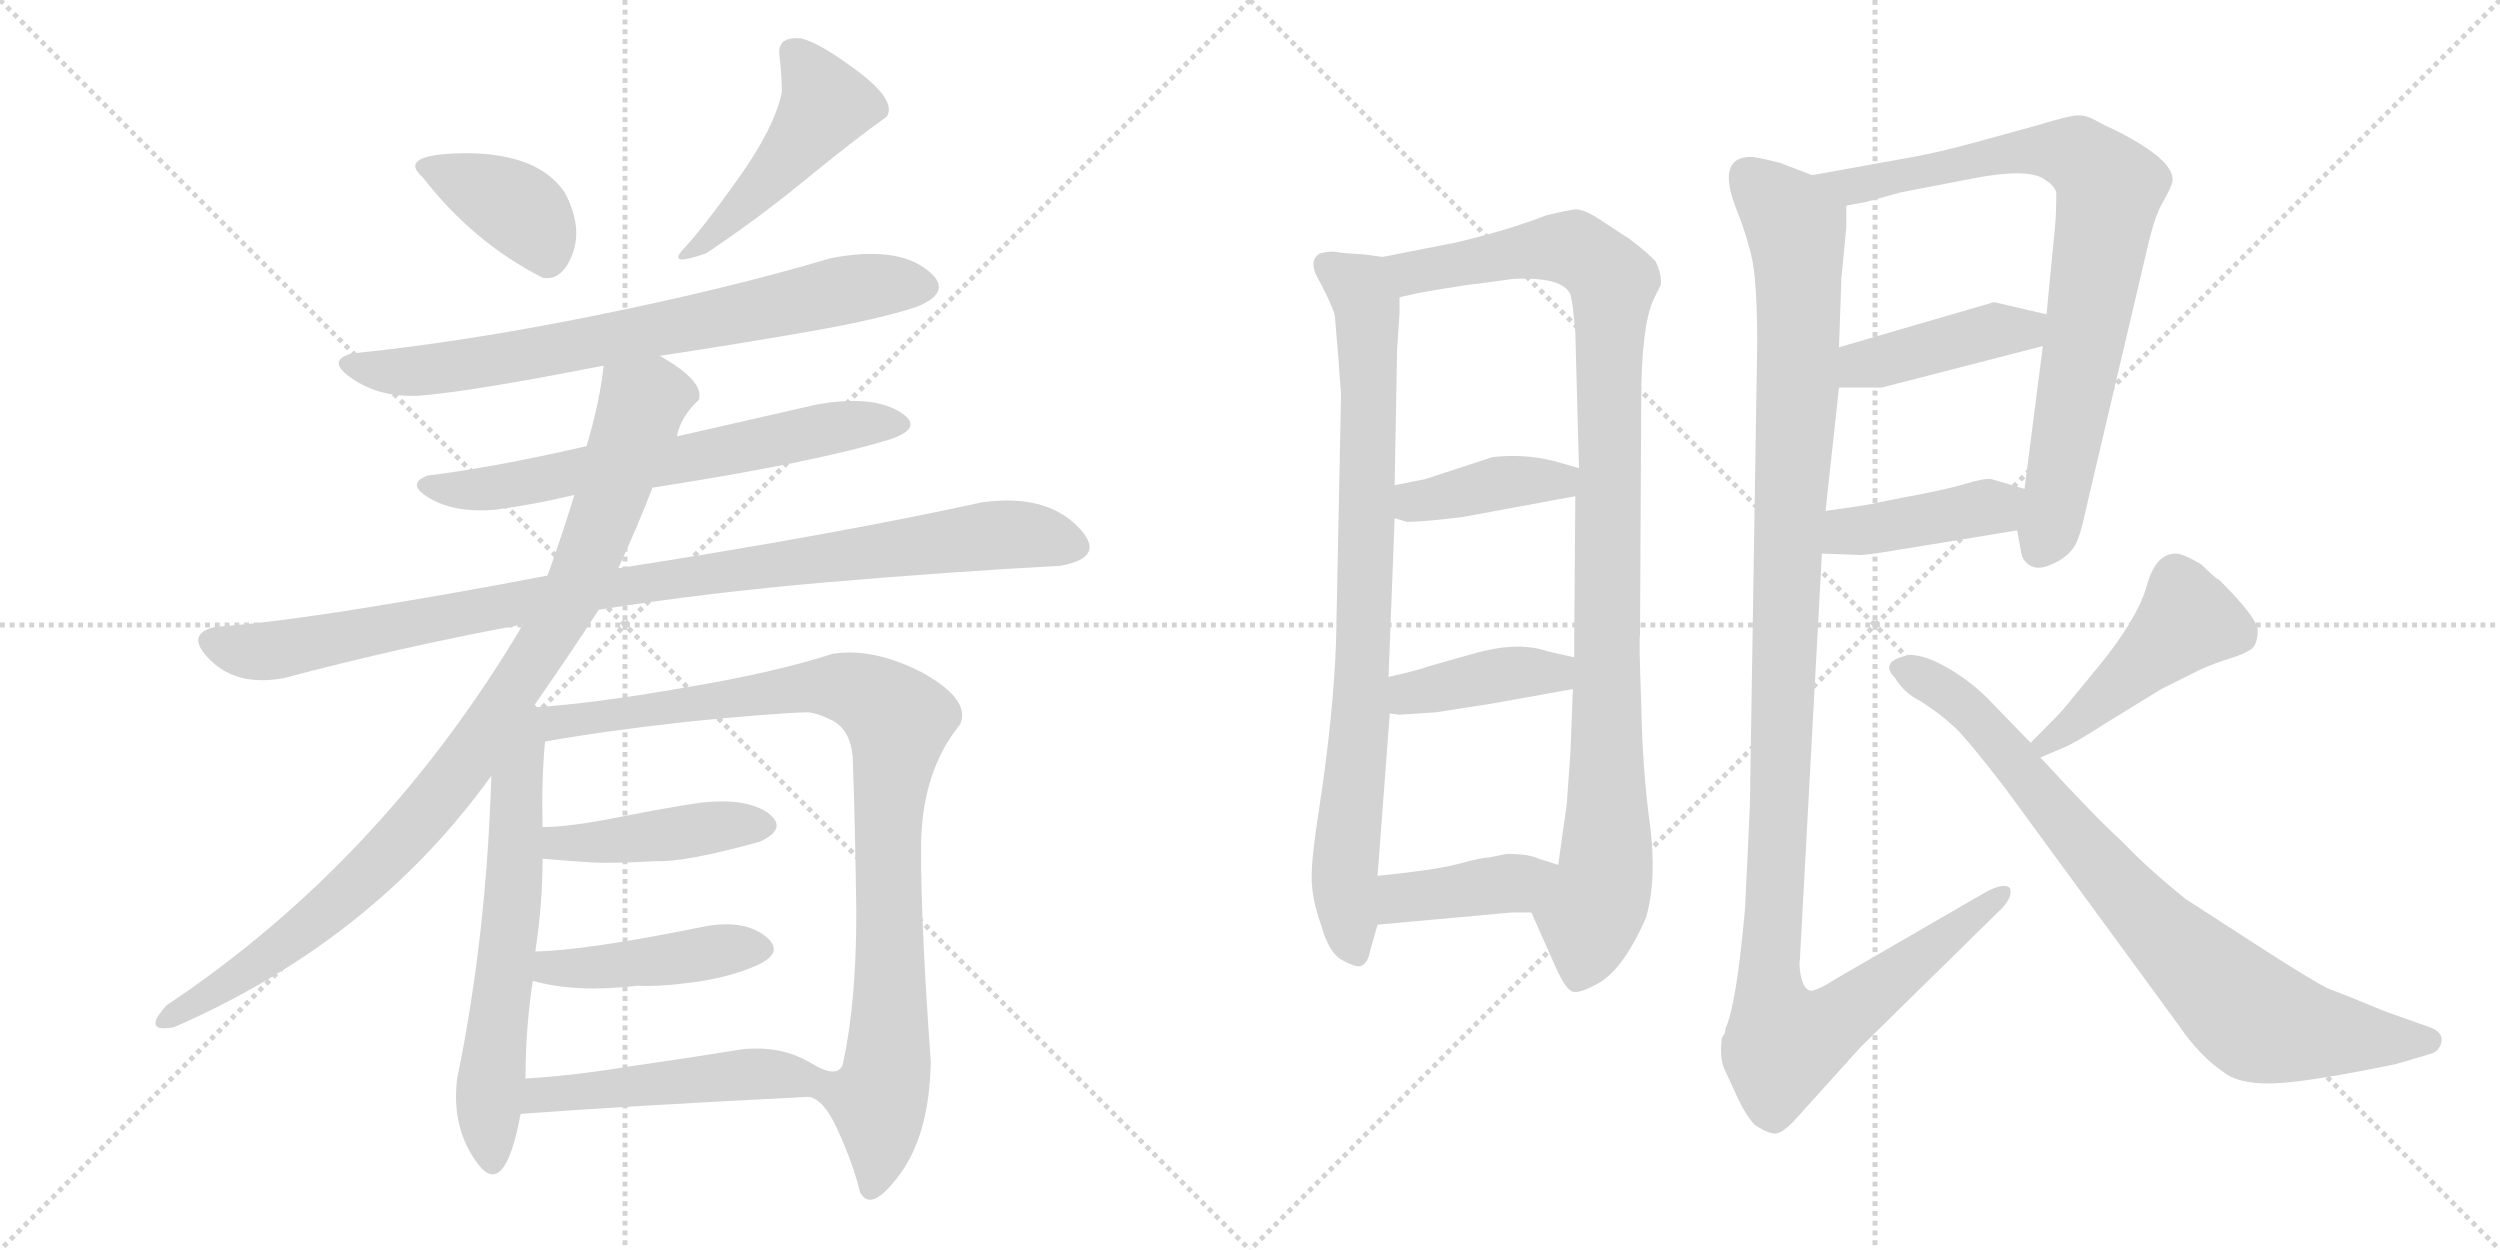 <svg version="1.1" viewBox="0 0 2048 1024" xmlns="http://www.w3.org/2000/svg">
  <g stroke="lightgray" stroke-dasharray="1,1" stroke-width="1" transform="scale(4, 4)">
    <line x1="0" y1="0" x2="256" y2="256"></line>
    <line x1="256" y1="0" x2="0" y2="256"></line>
    <line x1="128" y1="0" x2="128" y2="256"></line>
    <line x1="0" y1="128" x2="256" y2="128"></line>
    <line x1="256" y1="0" x2="512" y2="256"></line>
    <line x1="512" y1="0" x2="256" y2="256"></line>
    <line x1="384" y1="0" x2="384" y2="256"></line>
    <line x1="256" y1="128" x2="512" y2="128"></line>
  </g>
<g transform="scale(1, -1) translate(0, -850)">
   <style type="text/css">
    @keyframes keyframes0 {
      from {
       stroke: black;
       stroke-dashoffset: 380;
       stroke-width: 128;
       }
       55% {
       animation-timing-function: step-end;
       stroke: black;
       stroke-dashoffset: 0;
       stroke-width: 128;
       }
       to {
       stroke: black;
       stroke-width: 1024;
       }
       }
       #make-me-a-hanzi-animation-0 {
         animation: keyframes0 0.559s both;
         animation-delay: 0s;
         animation-timing-function: linear;
       }
    @keyframes keyframes1 {
      from {
       stroke: black;
       stroke-dashoffset: 470;
       stroke-width: 128;
       }
       60% {
       animation-timing-function: step-end;
       stroke: black;
       stroke-dashoffset: 0;
       stroke-width: 128;
       }
       to {
       stroke: black;
       stroke-width: 1024;
       }
       }
       #make-me-a-hanzi-animation-1 {
         animation: keyframes1 0.632s both;
         animation-delay: 0.559s;
         animation-timing-function: linear;
       }
    @keyframes keyframes2 {
      from {
       stroke: black;
       stroke-dashoffset: 729;
       stroke-width: 128;
       }
       70% {
       animation-timing-function: step-end;
       stroke: black;
       stroke-dashoffset: 0;
       stroke-width: 128;
       }
       to {
       stroke: black;
       stroke-width: 1024;
       }
       }
       #make-me-a-hanzi-animation-2 {
         animation: keyframes2 0.843s both;
         animation-delay: 1.192s;
         animation-timing-function: linear;
       }
    @keyframes keyframes3 {
      from {
       stroke: black;
       stroke-dashoffset: 643;
       stroke-width: 128;
       }
       68% {
       animation-timing-function: step-end;
       stroke: black;
       stroke-dashoffset: 0;
       stroke-width: 128;
       }
       to {
       stroke: black;
       stroke-width: 1024;
       }
       }
       #make-me-a-hanzi-animation-3 {
         animation: keyframes3 0.773s both;
         animation-delay: 2.035s;
         animation-timing-function: linear;
       }
    @keyframes keyframes4 {
      from {
       stroke: black;
       stroke-dashoffset: 966;
       stroke-width: 128;
       }
       76% {
       animation-timing-function: step-end;
       stroke: black;
       stroke-dashoffset: 0;
       stroke-width: 128;
       }
       to {
       stroke: black;
       stroke-width: 1024;
       }
       }
       #make-me-a-hanzi-animation-4 {
         animation: keyframes4 1.036s both;
         animation-delay: 2.808s;
         animation-timing-function: linear;
       }
    @keyframes keyframes5 {
      from {
       stroke: black;
       stroke-dashoffset: 945;
       stroke-width: 128;
       }
       75% {
       animation-timing-function: step-end;
       stroke: black;
       stroke-dashoffset: 0;
       stroke-width: 128;
       }
       to {
       stroke: black;
       stroke-width: 1024;
       }
       }
       #make-me-a-hanzi-animation-5 {
         animation: keyframes5 1.019s both;
         animation-delay: 3.844s;
         animation-timing-function: linear;
       }
    @keyframes keyframes6 {
      from {
       stroke: black;
       stroke-dashoffset: 622;
       stroke-width: 128;
       }
       67% {
       animation-timing-function: step-end;
       stroke: black;
       stroke-dashoffset: 0;
       stroke-width: 128;
       }
       to {
       stroke: black;
       stroke-width: 1024;
       }
       }
       #make-me-a-hanzi-animation-6 {
         animation: keyframes6 0.756s both;
         animation-delay: 4.863s;
         animation-timing-function: linear;
       }
    @keyframes keyframes7 {
      from {
       stroke: black;
       stroke-dashoffset: 944;
       stroke-width: 128;
       }
       75% {
       animation-timing-function: step-end;
       stroke: black;
       stroke-dashoffset: 0;
       stroke-width: 128;
       }
       to {
       stroke: black;
       stroke-width: 1024;
       }
       }
       #make-me-a-hanzi-animation-7 {
         animation: keyframes7 1.018s both;
         animation-delay: 5.62s;
         animation-timing-function: linear;
       }
    @keyframes keyframes8 {
      from {
       stroke: black;
       stroke-dashoffset: 433;
       stroke-width: 128;
       }
       58% {
       animation-timing-function: step-end;
       stroke: black;
       stroke-dashoffset: 0;
       stroke-width: 128;
       }
       to {
       stroke: black;
       stroke-width: 1024;
       }
       }
       #make-me-a-hanzi-animation-8 {
         animation: keyframes8 0.602s both;
         animation-delay: 6.638s;
         animation-timing-function: linear;
       }
    @keyframes keyframes9 {
      from {
       stroke: black;
       stroke-dashoffset: 436;
       stroke-width: 128;
       }
       59% {
       animation-timing-function: step-end;
       stroke: black;
       stroke-dashoffset: 0;
       stroke-width: 128;
       }
       to {
       stroke: black;
       stroke-width: 1024;
       }
       }
       #make-me-a-hanzi-animation-9 {
         animation: keyframes9 0.605s both;
         animation-delay: 7.24s;
         animation-timing-function: linear;
       }
    @keyframes keyframes10 {
      from {
       stroke: black;
       stroke-dashoffset: 485;
       stroke-width: 128;
       }
       61% {
       animation-timing-function: step-end;
       stroke: black;
       stroke-dashoffset: 0;
       stroke-width: 128;
       }
       to {
       stroke: black;
       stroke-width: 1024;
       }
       }
       #make-me-a-hanzi-animation-10 {
         animation: keyframes10 0.645s both;
         animation-delay: 7.845s;
         animation-timing-function: linear;
       }
    @keyframes keyframes11 {
      from {
       stroke: black;
       stroke-dashoffset: 831;
       stroke-width: 128;
       }
       73% {
       animation-timing-function: step-end;
       stroke: black;
       stroke-dashoffset: 0;
       stroke-width: 128;
       }
       to {
       stroke: black;
       stroke-width: 1024;
       }
       }
       #make-me-a-hanzi-animation-11 {
         animation: keyframes11 0.926s both;
         animation-delay: 8.49s;
         animation-timing-function: linear;
       }
    @keyframes keyframes12 {
      from {
       stroke: black;
       stroke-dashoffset: 1025;
       stroke-width: 128;
       }
       77% {
       animation-timing-function: step-end;
       stroke: black;
       stroke-dashoffset: 0;
       stroke-width: 128;
       }
       to {
       stroke: black;
       stroke-width: 1024;
       }
       }
       #make-me-a-hanzi-animation-12 {
         animation: keyframes12 1.084s both;
         animation-delay: 9.416s;
         animation-timing-function: linear;
       }
    @keyframes keyframes13 {
      from {
       stroke: black;
       stroke-dashoffset: 396;
       stroke-width: 128;
       }
       56% {
       animation-timing-function: step-end;
       stroke: black;
       stroke-dashoffset: 0;
       stroke-width: 128;
       }
       to {
       stroke: black;
       stroke-width: 1024;
       }
       }
       #make-me-a-hanzi-animation-13 {
         animation: keyframes13 0.572s both;
         animation-delay: 10.5s;
         animation-timing-function: linear;
       }
    @keyframes keyframes14 {
      from {
       stroke: black;
       stroke-dashoffset: 401;
       stroke-width: 128;
       }
       57% {
       animation-timing-function: step-end;
       stroke: black;
       stroke-dashoffset: 0;
       stroke-width: 128;
       }
       to {
       stroke: black;
       stroke-width: 1024;
       }
       }
       #make-me-a-hanzi-animation-14 {
         animation: keyframes14 0.576s both;
         animation-delay: 11.072s;
         animation-timing-function: linear;
       }
    @keyframes keyframes15 {
      from {
       stroke: black;
       stroke-dashoffset: 400;
       stroke-width: 128;
       }
       57% {
       animation-timing-function: step-end;
       stroke: black;
       stroke-dashoffset: 0;
       stroke-width: 128;
       }
       to {
       stroke: black;
       stroke-width: 1024;
       }
       }
       #make-me-a-hanzi-animation-15 {
         animation: keyframes15 0.576s both;
         animation-delay: 11.649s;
         animation-timing-function: linear;
       }
    @keyframes keyframes16 {
      from {
       stroke: black;
       stroke-dashoffset: 811;
       stroke-width: 128;
       }
       73% {
       animation-timing-function: step-end;
       stroke: black;
       stroke-dashoffset: 0;
       stroke-width: 128;
       }
       to {
       stroke: black;
       stroke-width: 1024;
       }
       }
       #make-me-a-hanzi-animation-16 {
         animation: keyframes16 0.91s both;
         animation-delay: 12.224s;
         animation-timing-function: linear;
       }
    @keyframes keyframes17 {
      from {
       stroke: black;
       stroke-dashoffset: 421;
       stroke-width: 128;
       }
       58% {
       animation-timing-function: step-end;
       stroke: black;
       stroke-dashoffset: 0;
       stroke-width: 128;
       }
       to {
       stroke: black;
       stroke-width: 1024;
       }
       }
       #make-me-a-hanzi-animation-17 {
         animation: keyframes17 0.593s both;
         animation-delay: 13.134s;
         animation-timing-function: linear;
       }
    @keyframes keyframes18 {
      from {
       stroke: black;
       stroke-dashoffset: 416;
       stroke-width: 128;
       }
       58% {
       animation-timing-function: step-end;
       stroke: black;
       stroke-dashoffset: 0;
       stroke-width: 128;
       }
       to {
       stroke: black;
       stroke-width: 1024;
       }
       }
       #make-me-a-hanzi-animation-18 {
         animation: keyframes18 0.589s both;
         animation-delay: 13.727s;
         animation-timing-function: linear;
       }
    @keyframes keyframes19 {
      from {
       stroke: black;
       stroke-dashoffset: 1202;
       stroke-width: 128;
       }
       80% {
       animation-timing-function: step-end;
       stroke: black;
       stroke-dashoffset: 0;
       stroke-width: 128;
       }
       to {
       stroke: black;
       stroke-width: 1024;
       }
       }
       #make-me-a-hanzi-animation-19 {
         animation: keyframes19 1.228s both;
         animation-delay: 14.315s;
         animation-timing-function: linear;
       }
    @keyframes keyframes20 {
      from {
       stroke: black;
       stroke-dashoffset: 454;
       stroke-width: 128;
       }
       60% {
       animation-timing-function: step-end;
       stroke: black;
       stroke-dashoffset: 0;
       stroke-width: 128;
       }
       to {
       stroke: black;
       stroke-width: 1024;
       }
       }
       #make-me-a-hanzi-animation-20 {
         animation: keyframes20 0.619s both;
         animation-delay: 15.544s;
         animation-timing-function: linear;
       }
    @keyframes keyframes21 {
      from {
       stroke: black;
       stroke-dashoffset: 808;
       stroke-width: 128;
       }
       72% {
       animation-timing-function: step-end;
       stroke: black;
       stroke-dashoffset: 0;
       stroke-width: 128;
       }
       to {
       stroke: black;
       stroke-width: 1024;
       }
       }
       #make-me-a-hanzi-animation-21 {
         animation: keyframes21 0.908s both;
         animation-delay: 16.163s;
         animation-timing-function: linear;
       }
</style>
<path d="M 444.5 622.5 Q 460.5 619.5 469.0 642.0 Q 477.5 664.5 462.5 692.5 Q 441.5 723.5 384.5 724.5 Q 323.5 724.5 346.5 704.5 Q 387.5 651.5 444.5 622.5 Z" fill="lightgray"></path> 
<path d="M 638.5 804.5 Q 640.5 787.5 640.5 774.5 Q 634.5 745.5 605.0 704.0 Q 575.5 662.5 558.5 644.5 Q 547.5 631.5 578.5 642.5 Q 620.5 670.5 659.5 702.5 Q 698.5 734.5 726.5 754.5 Q 734.5 767.5 703.5 791.0 Q 672.5 814.5 656.5 818.5 Q 636.5 820.5 638.5 804.5 Z" fill="lightgray"></path> 
<path d="M 540.5 558.5 Q 606.5 568.5 663.5 578.5 Q 720.5 588.5 750.5 598.5 Q 783.5 611.5 758.0 630.0 Q 732.5 648.5 680.5 638.5 Q 596.5 613.5 487.5 591.5 Q 378.5 569.5 288.5 560.5 Q 265.5 554.5 290.5 538.5 Q 315.5 522.5 350.5 526.5 Q 392.5 530.5 494.5 550.5 L 540.5 558.5 Z" fill="lightgray"></path> 
<path d="M 534.5 450.5 Q 669.5 471.5 730.5 490.5 Q 758.5 500.5 735.5 513.5 Q 712.5 526.5 668.5 518.5 Q 611.5 505.5 554.5 492.5 L 480.5 484.5 Q 401.5 466.5 350.5 460.5 Q 331.5 453.5 352.5 441.5 Q 373.5 429.5 406.5 432.5 Q 436.5 436.5 470.5 444.5 L 534.5 450.5 Z" fill="lightgray"></path> 
<path d="M 490.5 350.5 Q 578.5 364.5 677.5 373.0 Q 776.5 381.5 868.5 386.5 Q 908.5 393.5 882.0 419.5 Q 855.5 445.5 804.5 438.5 Q 680.5 411.5 506.5 384.5 L 448.5 378.5 Q 370.5 363.5 295.5 351.5 Q 220.5 339.5 176.5 336.5 Q 150.5 330.5 172.5 309.0 Q 194.5 287.5 232.5 294.5 Q 330.5 320.5 428.5 338.5 L 490.5 350.5 Z" fill="lightgray"></path> 
<path d="M 436.5 270.5 Q 466.5 313.5 490.5 350.5 L 506.5 384.5 Q 523.5 421.5 534.5 450.5 L 554.5 492.5 Q 557.5 508.5 572.5 522.5 Q 577.5 537.5 540.5 558.5 C 515.5 574.5 498.5 580.5 494.5 550.5 Q 491.5 521.5 480.5 484.5 L 470.5 444.5 Q 460.5 411.5 448.5 378.5 L 428.5 338.5 Q 313.5 144.5 136.5 26.5 Q 115.5 3.5 142.5 8.5 Q 305.5 79.5 402.5 214.5 L 436.5 270.5 Z" fill="lightgray"></path> 
<path d="M 402.5 214.5 Q 398.5 82.5 374.5 -33.5 Q 369.5 -74.5 391.5 -103.5 Q 413.5 -132.5 426.5 -62.5 L 430.5 -33.5 Q 430.5 7.5 436.5 46.5 L 438.5 70.5 Q 444.5 109.5 444.5 146.5 L 444.5 172.5 Q 443.5 210.5 446.5 242.5 C 449.5 283.5 405.5 306.5 402.5 214.5 Z" fill="lightgray"></path> 
<path d="M 662.5 -48.5 Q 675.5 -50.5 687.5 -78.5 Q 699.5 -105.5 704.5 -126.5 Q 713.5 -144.5 737.5 -111.5 Q 761.5 -78.5 762.5 -19.5 Q 754.5 90.5 754.5 154.5 Q 754.5 217.5 786.5 256.5 Q 795.5 276.5 756.5 298.5 Q 716.5 319.5 682.5 314.5 Q 632.5 298.5 559.5 286.5 Q 485.5 273.5 436.5 270.5 C 406.5 268.5 416.5 237.5 446.5 242.5 Q 490.5 250.5 560.5 258.5 Q 630.5 265.5 660.5 266.5 Q 668.5 266.5 682.5 259.5 Q 696.5 251.5 698.5 230.5 Q 700.5 176.5 701.5 102.5 Q 701.5 28.5 690.5 -21.5 Q 686.5 -34.5 663.5 -20.5 C 635.5 -10.5 639.5 -29.5 662.5 -48.5 Z" fill="lightgray"></path> 
<path d="M 444.5 146.5 Q 468.5 144.5 484.5 143.5 Q 500.5 142.5 536.5 144.5 Q 561.5 143.5 622.5 160.5 Q 646.5 171.5 628.5 184.5 Q 610.5 196.5 574.5 192.5 Q 546.5 188.5 506.5 180.5 Q 466.5 172.5 444.5 172.5 C 414.5 171.5 414.5 148.5 444.5 146.5 Z" fill="lightgray"></path> 
<path d="M 436.5 46.5 Q 471.5 36.5 522.5 42.5 Q 540.5 41.5 569.5 45.5 Q 597.5 49.5 618.5 58.5 Q 644.5 69.5 626.5 83.5 Q 607.5 97.5 574.5 90.5 Q 480.5 71.5 438.5 70.5 C 408.5 69.5 407.5 54.5 436.5 46.5 Z" fill="lightgray"></path> 
<path d="M 426.5 -62.5 Q 505.5 -56.5 662.5 -48.5 C 692.5 -46.5 689.5 -34.5 663.5 -20.5 Q 640.5 -6.5 608.5 -9.5 Q 565.5 -16.5 516.5 -23.5 Q 467.5 -31.5 430.5 -33.5 C 400.5 -35.5 396.5 -64.5 426.5 -62.5 Z" fill="lightgray"></path> 
<path d="M 1132.5 639.5 L 1118.5 641.5 Q 1100.5 642.5 1095.5 643.5 Q 1089.5 644.5 1081.5 642.5 Q 1070.5 636.5 1081.5 618.5 Q 1091.5 599.5 1093.5 591.5 L 1096.5 555.5 L 1097.5 540.5 L 1098.5 528.5 L 1098.5 522.5 L 1094.5 324.5 Q 1092.5 265.5 1080.5 186.5 Q 1074.5 148.5 1074.5 131.5 Q 1074.5 113.5 1082.5 91.5 Q 1088.5 69.5 1099.5 63.5 Q 1110.5 57.5 1114.5 58.5 Q 1120.5 60.5 1122.5 71.5 L 1128.5 92.5 L 1128.5 132.5 L 1138.5 265.5 L 1137.5 295.5 L 1142.5 425.5 L 1142.5 452.5 L 1144.5 563.5 L 1146.5 593.5 L 1146.5 606.5 C 1147.5 636.5 1147.5 637.5 1132.5 639.5 Z" fill="lightgray"></path> 
<path d="M 1254.5 102.5 L 1274.5 57.5 Q 1282.5 39.5 1288.5 37.5 Q 1294.5 36.5 1305.5 42.5 Q 1328.5 52.5 1348.5 98.5 Q 1357.5 130.5 1351.5 175.5 Q 1345.5 219.5 1344.5 273.5 Q 1342.5 327.5 1343.5 329.5 L 1344.5 520.5 Q 1344.5 582.5 1354.5 604.5 L 1360.5 616.5 Q 1361.5 624.5 1356.5 635.5 Q 1350.5 642.5 1334.5 654.5 L 1308.5 671.5 Q 1297.5 678.5 1290.5 678.5 Q 1282.5 677.5 1266.5 673.5 Q 1235.5 661.5 1193.5 651.5 L 1132.5 639.5 C 1103.5 633.5 1117.5 600.5 1146.5 606.5 L 1164.5 610.5 Q 1165.5 610.5 1176.5 612.5 L 1201.5 616.5 L 1217.5 618.5 L 1239.5 621.5 Q 1280.5 623.5 1286.5 608.5 Q 1288.5 602.5 1290.5 577.5 L 1293.5 466.5 L 1290.5 443.5 L 1289.5 311.5 L 1288.5 285.5 L 1286.5 233.5 L 1283.5 191.5 L 1276.5 141.5 C 1272.5 111.5 1242.5 129.5 1254.5 102.5 Z" fill="lightgray"></path> 
<path d="M 1142.5 425.5 L 1152.5 422.5 Q 1166.5 422.5 1198.5 426.5 L 1290.5 443.5 C 1320.5 448.5 1322.5 458.5 1293.5 466.5 L 1272.5 472.5 Q 1247.5 478.5 1222.5 475.5 L 1167.5 457.5 L 1142.5 452.5 C 1113.5 446.5 1113.5 434.5 1142.5 425.5 Z" fill="lightgray"></path> 
<path d="M 1221.5 273.5 L 1288.5 285.5 C 1318.5 290.5 1318.5 304.5 1289.5 311.5 L 1267.5 316.5 Q 1244.5 324.5 1210.5 315.5 L 1171.5 304.5 Q 1160.5 300.5 1137.5 295.5 C 1108.5 289.5 1108.5 269.5 1138.5 265.5 L 1146.5 264.5 L 1176.5 266.5 L 1221.5 273.5 Z" fill="lightgray"></path> 
<path d="M 1128.5 92.5 L 1238.5 102.5 L 1254.5 102.5 C 1284.5 102.5 1305.5 132.5 1276.5 141.5 L 1260.5 146.5 Q 1252.5 150.5 1234.5 150.5 L 1219.5 147.5 Q 1213.5 147.5 1195.5 142.5 Q 1177.5 137.5 1128.5 132.5 C 1098.5 129.5 1098.5 89.5 1128.5 92.5 Z" fill="lightgray"></path> 
<path d="M 1652.5 415.5 L 1655.5 398.5 Q 1656.5 390.5 1663.5 386.5 Q 1670.5 382.5 1682.5 388.5 Q 1693.5 393.5 1699.5 402.5 Q 1704.5 411.5 1708.5 431.5 L 1759.5 648.5 Q 1765.5 674.5 1772.5 685.5 Q 1778.5 696.5 1779.5 700.5 Q 1783.5 717.5 1734.5 742.5 Q 1723.5 747.5 1716.5 751.5 Q 1709.5 755.5 1702.5 755.5 Q 1695.5 755.5 1669.5 747.5 L 1618.5 733.5 Q 1589.5 725.5 1567.5 721.5 L 1484.5 706.5 C 1454.5 701.5 1483.5 675.5 1512.5 681.5 L 1528.5 684.5 L 1557.5 692.5 L 1609.5 702.5 Q 1662.5 713.5 1675.5 702.5 Q 1682.5 698.5 1684.5 692.5 Q 1684.5 674.5 1683.5 664.5 L 1676.5 592.5 L 1673.5 566.5 L 1658.5 449.5 L 1652.5 415.5 Z" fill="lightgray"></path> 
<path d="M 1506.5 532.5 L 1541.5 532.5 L 1673.5 566.5 C 1702.5 573.5 1705.5 585.5 1676.5 592.5 L 1633.5 602.5 L 1506.5 565.5 C 1477.5 557.5 1476.5 532.5 1506.5 532.5 Z" fill="lightgray"></path> 
<path d="M 1492.5 396.5 L 1520.5 395.5 Q 1524.5 394.5 1548.5 398.5 L 1652.5 415.5 C 1682.5 420.5 1687.5 440.5 1658.5 449.5 L 1631.5 457.5 Q 1625.5 458.5 1609.5 453.5 Q 1592.5 448.5 1559.5 442.5 L 1539.5 438.5 Q 1532.5 436.5 1495.5 431.5 C 1465.5 427.5 1462.5 397.5 1492.5 396.5 Z" fill="lightgray"></path> 
<path d="M 1422.5 678.5 Q 1429.5 661.5 1434.5 641.5 Q 1439.5 621.5 1439.5 568.5 L 1433.5 190.5 Q 1432.5 166.5 1429.5 105.5 Q 1422.5 26.5 1413.5 7.5 Q 1413.5 3.5 1411.5 1.5 L 1410.5 -0.5 Q 1408.5 -16.5 1412.5 -25.5 L 1424.5 -51.5 Q 1431.5 -65.5 1437.5 -71.5 Q 1449.5 -79.5 1455.5 -78.5 Q 1460.5 -77.5 1468.5 -69.5 L 1524.5 -7.5 L 1636.5 102.5 Q 1649.5 114.5 1646.5 122.5 Q 1641.5 127.5 1625.5 118.5 L 1504.5 48.5 Q 1487.5 37.5 1482.5 38.5 Q 1477.5 40.5 1475.5 49.5 Q 1473.5 58.5 1474.5 64.5 L 1492.5 396.5 L 1495.5 431.5 L 1506.5 532.5 L 1506.5 565.5 L 1508.5 622.5 L 1512.5 663.5 L 1512.5 681.5 C 1513.5 695.5 1512.5 696.5 1484.5 706.5 L 1458.5 716.5 Q 1438.5 721.5 1434.5 721.5 Q 1405.5 721.5 1422.5 678.5 Z" fill="lightgray"></path> 
<path d="M 1671.5 229.5 L 1690.5 237.5 Q 1698.5 240.5 1726.5 258.5 L 1770.5 285.5 L 1802.5 301.5 Q 1813.5 306.5 1826.5 310.5 Q 1839.5 314.5 1844.5 318.5 Q 1849.5 322.5 1849.5 333.5 Q 1849.5 343.5 1818.5 374.5 Q 1814.5 376.5 1803.5 387.5 Q 1788.5 396.5 1782.5 396.5 Q 1765.5 396.5 1758.5 369.5 Q 1750.5 342.5 1719.5 304.5 L 1691.5 270.5 Q 1689.5 267.5 1663.5 241.5 C 1642.5 220.5 1643.5 217.5 1671.5 229.5 Z" fill="lightgray"></path> 
<path d="M 1663.5 241.5 L 1631.5 274.5 Q 1616.5 290.5 1597.0 302.0 Q 1577.5 313.5 1564.5 313.5 Q 1538.5 308.5 1552.5 294.5 Q 1559.5 282.5 1573.5 275.5 Q 1590.5 264.5 1601.5 254.0 Q 1612.5 243.5 1642.5 204.5 L 1784.5 10.5 Q 1801.5 -14.5 1820.5 -27.5 Q 1833.5 -38.5 1862.5 -37.5 Q 1891.5 -36.5 1963.5 -21.5 L 1990.5 -13.5 Q 1998.5 -11.5 2000.0 -3.5 Q 2001.5 4.5 1990.5 8.5 L 1956.5 20.5 Q 1953.5 21.5 1924.5 33.5 L 1906.5 40.5 Q 1894.5 46.5 1855.5 71.5 L 1790.5 113.5 Q 1759.5 138.5 1738.5 160.5 Q 1716.5 180.5 1671.5 229.5 L 1663.5 241.5 Z" fill="lightgray"></path> 
      <clipPath id="make-me-a-hanzi-clip-0">
      <path d="M 444.5 622.5 Q 460.5 619.5 469.0 642.0 Q 477.5 664.5 462.5 692.5 Q 441.5 723.5 384.5 724.5 Q 323.5 724.5 346.5 704.5 Q 387.5 651.5 444.5 622.5 Z" fill="lightgray"></path>
      </clipPath>
      <path clip-path="url(#make-me-a-hanzi-clip-0)" d="M 349.5 713.5 L 426.5 677.5 L 446.5 643.5 " fill="none" id="make-me-a-hanzi-animation-0" stroke-dasharray="252 504" stroke-linecap="round"></path>

      <clipPath id="make-me-a-hanzi-clip-1">
      <path d="M 638.5 804.5 Q 640.5 787.5 640.5 774.5 Q 634.5 745.5 605.0 704.0 Q 575.5 662.5 558.5 644.5 Q 547.5 631.5 578.5 642.5 Q 620.5 670.5 659.5 702.5 Q 698.5 734.5 726.5 754.5 Q 734.5 767.5 703.5 791.0 Q 672.5 814.5 656.5 818.5 Q 636.5 820.5 638.5 804.5 Z" fill="lightgray"></path>
      </clipPath>
      <path clip-path="url(#make-me-a-hanzi-clip-1)" d="M 651.5 806.5 L 676.5 764.5 L 630.5 704.5 L 568.5 640.5 " fill="none" id="make-me-a-hanzi-animation-1" stroke-dasharray="342 684" stroke-linecap="round"></path>

      <clipPath id="make-me-a-hanzi-clip-2">
      <path d="M 540.5 558.5 Q 606.5 568.5 663.5 578.5 Q 720.5 588.5 750.5 598.5 Q 783.5 611.5 758.0 630.0 Q 732.5 648.5 680.5 638.5 Q 596.5 613.5 487.5 591.5 Q 378.5 569.5 288.5 560.5 Q 265.5 554.5 290.5 538.5 Q 315.5 522.5 350.5 526.5 Q 392.5 530.5 494.5 550.5 L 540.5 558.5 Z" fill="lightgray"></path>
      </clipPath>
      <path clip-path="url(#make-me-a-hanzi-clip-2)" d="M 288.5 549.5 L 326.5 545.5 L 384.5 551.5 L 694.5 613.5 L 754.5 616.5 " fill="none" id="make-me-a-hanzi-animation-2" stroke-dasharray="601 1202" stroke-linecap="round"></path>

      <clipPath id="make-me-a-hanzi-clip-3">
      <path d="M 534.5 450.5 Q 669.5 471.5 730.5 490.5 Q 758.5 500.5 735.5 513.5 Q 712.5 526.5 668.5 518.5 Q 611.5 505.5 554.5 492.5 L 480.5 484.5 Q 401.5 466.5 350.5 460.5 Q 331.5 453.5 352.5 441.5 Q 373.5 429.5 406.5 432.5 Q 436.5 436.5 470.5 444.5 L 534.5 450.5 Z" fill="lightgray"></path>
      </clipPath>
      <path clip-path="url(#make-me-a-hanzi-clip-3)" d="M 350.5 450.5 L 421.5 452.5 L 561.5 473.5 L 679.5 499.5 L 733.5 501.5 " fill="none" id="make-me-a-hanzi-animation-3" stroke-dasharray="515 1030" stroke-linecap="round"></path>

      <clipPath id="make-me-a-hanzi-clip-4">
      <path d="M 490.5 350.5 Q 578.5 364.5 677.5 373.0 Q 776.5 381.5 868.5 386.5 Q 908.5 393.5 882.0 419.5 Q 855.5 445.5 804.5 438.5 Q 680.5 411.5 506.5 384.5 L 448.5 378.5 Q 370.5 363.5 295.5 351.5 Q 220.5 339.5 176.5 336.5 Q 150.5 330.5 172.5 309.0 Q 194.5 287.5 232.5 294.5 Q 330.5 320.5 428.5 338.5 L 490.5 350.5 Z" fill="lightgray"></path>
      </clipPath>
      <path clip-path="url(#make-me-a-hanzi-clip-4)" d="M 175.5 322.5 L 221.5 316.5 L 443.5 360.5 L 816.5 412.5 L 876.5 404.5 " fill="none" id="make-me-a-hanzi-animation-4" stroke-dasharray="838 1676" stroke-linecap="round"></path>

      <clipPath id="make-me-a-hanzi-clip-5">
      <path d="M 436.5 270.5 Q 466.5 313.5 490.5 350.5 L 506.5 384.5 Q 523.5 421.5 534.5 450.5 L 554.5 492.5 Q 557.5 508.5 572.5 522.5 Q 577.5 537.5 540.5 558.5 C 515.5 574.5 498.5 580.5 494.5 550.5 Q 491.5 521.5 480.5 484.5 L 470.5 444.5 Q 460.5 411.5 448.5 378.5 L 428.5 338.5 Q 313.5 144.5 136.5 26.5 Q 115.5 3.5 142.5 8.5 Q 305.5 79.5 402.5 214.5 L 436.5 270.5 Z" fill="lightgray"></path>
      </clipPath>
      <path clip-path="url(#make-me-a-hanzi-clip-5)" d="M 558.5 526.5 L 547.5 528.5 L 526.5 519.5 L 466.5 358.5 L 358.5 196.5 L 299.5 131.5 L 252.5 91.5 L 188.5 45.5 L 135.5 16.5 " fill="none" id="make-me-a-hanzi-animation-5" stroke-dasharray="817 1634" stroke-linecap="round"></path>

      <clipPath id="make-me-a-hanzi-clip-6">
      <path d="M 402.5 214.5 Q 398.5 82.5 374.5 -33.5 Q 369.5 -74.5 391.5 -103.5 Q 413.5 -132.5 426.5 -62.5 L 430.5 -33.5 Q 430.5 7.5 436.5 46.5 L 438.5 70.5 Q 444.5 109.5 444.5 146.5 L 444.5 172.5 Q 443.5 210.5 446.5 242.5 C 449.5 283.5 405.5 306.5 402.5 214.5 Z" fill="lightgray"></path>
      </clipPath>
      <path clip-path="url(#make-me-a-hanzi-clip-6)" d="M 436.5 262.5 L 422.5 205.5 L 417.5 81.5 L 400.5 -43.5 L 402.5 -100.5 " fill="none" id="make-me-a-hanzi-animation-6" stroke-dasharray="494 988" stroke-linecap="round"></path>

      <clipPath id="make-me-a-hanzi-clip-7">
      <path d="M 662.5 -48.5 Q 675.5 -50.5 687.5 -78.5 Q 699.5 -105.5 704.5 -126.5 Q 713.5 -144.5 737.5 -111.5 Q 761.5 -78.5 762.5 -19.5 Q 754.5 90.5 754.5 154.5 Q 754.5 217.5 786.5 256.5 Q 795.5 276.5 756.5 298.5 Q 716.5 319.5 682.5 314.5 Q 632.5 298.5 559.5 286.5 Q 485.5 273.5 436.5 270.5 C 406.5 268.5 416.5 237.5 446.5 242.5 Q 490.5 250.5 560.5 258.5 Q 630.5 265.5 660.5 266.5 Q 668.5 266.5 682.5 259.5 Q 696.5 251.5 698.5 230.5 Q 700.5 176.5 701.5 102.5 Q 701.5 28.5 690.5 -21.5 Q 686.5 -34.5 663.5 -20.5 C 635.5 -10.5 639.5 -29.5 662.5 -48.5 Z" fill="lightgray"></path>
      </clipPath>
      <path clip-path="url(#make-me-a-hanzi-clip-7)" d="M 443.5 265.5 L 474.5 259.5 L 683.5 287.5 L 710.5 280.5 L 736.5 259.5 L 727.5 171.5 L 728.5 -12.5 L 718.5 -51.5 L 721.5 -80.5 L 714.5 -122.5 " fill="none" id="make-me-a-hanzi-animation-7" stroke-dasharray="816 1632" stroke-linecap="round"></path>

      <clipPath id="make-me-a-hanzi-clip-8">
      <path d="M 444.5 146.5 Q 468.5 144.5 484.5 143.5 Q 500.5 142.5 536.5 144.5 Q 561.5 143.5 622.5 160.5 Q 646.5 171.5 628.5 184.5 Q 610.5 196.5 574.5 192.5 Q 546.5 188.5 506.5 180.5 Q 466.5 172.5 444.5 172.5 C 414.5 171.5 414.5 148.5 444.5 146.5 Z" fill="lightgray"></path>
      </clipPath>
      <path clip-path="url(#make-me-a-hanzi-clip-8)" d="M 450.5 166.5 L 458.5 159.5 L 489.5 159.5 L 597.5 174.5 L 623.5 172.5 " fill="none" id="make-me-a-hanzi-animation-8" stroke-dasharray="305 610" stroke-linecap="round"></path>

      <clipPath id="make-me-a-hanzi-clip-9">
      <path d="M 436.5 46.5 Q 471.5 36.5 522.5 42.5 Q 540.5 41.5 569.5 45.5 Q 597.5 49.5 618.5 58.5 Q 644.5 69.5 626.5 83.5 Q 607.5 97.5 574.5 90.5 Q 480.5 71.5 438.5 70.5 C 408.5 69.5 407.5 54.5 436.5 46.5 Z" fill="lightgray"></path>
      </clipPath>
      <path clip-path="url(#make-me-a-hanzi-clip-9)" d="M 443.5 64.5 L 457.5 56.5 L 620.5 71.5 " fill="none" id="make-me-a-hanzi-animation-9" stroke-dasharray="308 616" stroke-linecap="round"></path>

      <clipPath id="make-me-a-hanzi-clip-10">
      <path d="M 426.5 -62.5 Q 505.5 -56.5 662.5 -48.5 C 692.5 -46.5 689.5 -34.5 663.5 -20.5 Q 640.5 -6.5 608.5 -9.5 Q 565.5 -16.5 516.5 -23.5 Q 467.5 -31.5 430.5 -33.5 C 400.5 -35.5 396.5 -64.5 426.5 -62.5 Z" fill="lightgray"></path>
      </clipPath>
      <path clip-path="url(#make-me-a-hanzi-clip-10)" d="M 431.5 -55.5 L 450.5 -45.5 L 616.5 -29.5 L 645.5 -31.5 L 651.5 -41.5 " fill="none" id="make-me-a-hanzi-animation-10" stroke-dasharray="357 714" stroke-linecap="round"></path>

      <clipPath id="make-me-a-hanzi-clip-11">
      <path d="M 1132.5 639.5 L 1118.5 641.5 Q 1100.5 642.5 1095.5 643.5 Q 1089.5 644.5 1081.5 642.5 Q 1070.5 636.5 1081.5 618.5 Q 1091.5 599.5 1093.5 591.5 L 1096.5 555.5 L 1097.5 540.5 L 1098.5 528.5 L 1098.5 522.5 L 1094.5 324.5 Q 1092.5 265.5 1080.5 186.5 Q 1074.5 148.5 1074.5 131.5 Q 1074.5 113.5 1082.5 91.5 Q 1088.5 69.5 1099.5 63.5 Q 1110.5 57.5 1114.5 58.5 Q 1120.5 60.5 1122.5 71.5 L 1128.5 92.5 L 1128.5 132.5 L 1138.5 265.5 L 1137.5 295.5 L 1142.5 425.5 L 1142.5 452.5 L 1144.5 563.5 L 1146.5 593.5 L 1146.5 606.5 C 1147.5 636.5 1147.5 637.5 1132.5 639.5 Z" fill="lightgray"></path>
      </clipPath>
      <path clip-path="url(#make-me-a-hanzi-clip-11)" d="M 1089.5 631.5 L 1114.5 612.5 L 1120.5 587.5 L 1115.5 287.5 L 1101.5 135.5 L 1110.5 70.5 " fill="none" id="make-me-a-hanzi-animation-11" stroke-dasharray="703 1406" stroke-linecap="round"></path>

      <clipPath id="make-me-a-hanzi-clip-12">
      <path d="M 1254.5 102.5 L 1274.5 57.5 Q 1282.5 39.5 1288.5 37.5 Q 1294.5 36.5 1305.5 42.5 Q 1328.5 52.5 1348.5 98.5 Q 1357.5 130.5 1351.5 175.5 Q 1345.5 219.5 1344.5 273.5 Q 1342.5 327.5 1343.5 329.5 L 1344.5 520.5 Q 1344.5 582.5 1354.5 604.5 L 1360.5 616.5 Q 1361.5 624.5 1356.5 635.5 Q 1350.5 642.5 1334.5 654.5 L 1308.5 671.5 Q 1297.5 678.5 1290.5 678.5 Q 1282.5 677.5 1266.5 673.5 Q 1235.5 661.5 1193.5 651.5 L 1132.5 639.5 C 1103.5 633.5 1117.5 600.5 1146.5 606.5 L 1164.5 610.5 Q 1165.5 610.5 1176.5 612.5 L 1201.5 616.5 L 1217.5 618.5 L 1239.5 621.5 Q 1280.5 623.5 1286.5 608.5 Q 1288.5 602.5 1290.5 577.5 L 1293.5 466.5 L 1290.5 443.5 L 1289.5 311.5 L 1288.5 285.5 L 1286.5 233.5 L 1283.5 191.5 L 1276.5 141.5 C 1272.5 111.5 1242.5 129.5 1254.5 102.5 Z" fill="lightgray"></path>
      </clipPath>
      <path clip-path="url(#make-me-a-hanzi-clip-12)" d="M 1140.5 636.5 L 1158.5 627.5 L 1279.5 647.5 L 1298.5 641.5 L 1321.5 619.5 L 1316.5 148.5 L 1291.5 48.5 " fill="none" id="make-me-a-hanzi-animation-12" stroke-dasharray="897 1794" stroke-linecap="round"></path>

      <clipPath id="make-me-a-hanzi-clip-13">
      <path d="M 1142.5 425.5 L 1152.5 422.5 Q 1166.5 422.5 1198.5 426.5 L 1290.5 443.5 C 1320.5 448.5 1322.5 458.5 1293.5 466.5 L 1272.5 472.5 Q 1247.5 478.5 1222.5 475.5 L 1167.5 457.5 L 1142.5 452.5 C 1113.5 446.5 1113.5 434.5 1142.5 425.5 Z" fill="lightgray"></path>
      </clipPath>
      <path clip-path="url(#make-me-a-hanzi-clip-13)" d="M 1149.5 432.5 L 1222.5 453.5 L 1286.5 461.5 " fill="none" id="make-me-a-hanzi-animation-13" stroke-dasharray="268 536" stroke-linecap="round"></path>

      <clipPath id="make-me-a-hanzi-clip-14">
      <path d="M 1221.5 273.5 L 1288.5 285.5 C 1318.5 290.5 1318.5 304.5 1289.5 311.5 L 1267.5 316.5 Q 1244.5 324.5 1210.5 315.5 L 1171.5 304.5 Q 1160.5 300.5 1137.5 295.5 C 1108.5 289.5 1108.5 269.5 1138.5 265.5 L 1146.5 264.5 L 1176.5 266.5 L 1221.5 273.5 Z" fill="lightgray"></path>
      </clipPath>
      <path clip-path="url(#make-me-a-hanzi-clip-14)" d="M 1143.5 273.5 L 1161.5 283.5 L 1236.5 298.5 L 1273.5 298.5 L 1282.5 305.5 " fill="none" id="make-me-a-hanzi-animation-14" stroke-dasharray="273 546" stroke-linecap="round"></path>

      <clipPath id="make-me-a-hanzi-clip-15">
      <path d="M 1128.5 92.5 L 1238.5 102.5 L 1254.5 102.5 C 1284.5 102.5 1305.5 132.5 1276.5 141.5 L 1260.5 146.5 Q 1252.5 150.5 1234.5 150.5 L 1219.5 147.5 Q 1213.5 147.5 1195.5 142.5 Q 1177.5 137.5 1128.5 132.5 C 1098.5 129.5 1098.5 89.5 1128.5 92.5 Z" fill="lightgray"></path>
      </clipPath>
      <path clip-path="url(#make-me-a-hanzi-clip-15)" d="M 1135.5 99.5 L 1145.5 112.5 L 1157.5 116.5 L 1240.5 126.5 L 1270.5 136.5 " fill="none" id="make-me-a-hanzi-animation-15" stroke-dasharray="272 544" stroke-linecap="round"></path>

      <clipPath id="make-me-a-hanzi-clip-16">
      <path d="M 1652.5 415.5 L 1655.5 398.5 Q 1656.5 390.5 1663.5 386.5 Q 1670.5 382.5 1682.5 388.5 Q 1693.5 393.5 1699.5 402.5 Q 1704.5 411.5 1708.5 431.5 L 1759.5 648.5 Q 1765.5 674.5 1772.5 685.5 Q 1778.5 696.5 1779.5 700.5 Q 1783.5 717.5 1734.5 742.5 Q 1723.5 747.5 1716.5 751.5 Q 1709.5 755.5 1702.5 755.5 Q 1695.5 755.5 1669.5 747.5 L 1618.5 733.5 Q 1589.5 725.5 1567.5 721.5 L 1484.5 706.5 C 1454.5 701.5 1483.5 675.5 1512.5 681.5 L 1528.5 684.5 L 1557.5 692.5 L 1609.5 702.5 Q 1662.5 713.5 1675.5 702.5 Q 1682.5 698.5 1684.5 692.5 Q 1684.5 674.5 1683.5 664.5 L 1676.5 592.5 L 1673.5 566.5 L 1658.5 449.5 L 1652.5 415.5 Z" fill="lightgray"></path>
      </clipPath>
      <path clip-path="url(#make-me-a-hanzi-clip-16)" d="M 1491.5 705.5 L 1516.5 697.5 L 1628.5 721.5 L 1683.5 726.5 L 1701.5 722.5 L 1728.5 696.5 L 1688.5 460.5 L 1670.5 399.5 " fill="none" id="make-me-a-hanzi-animation-16" stroke-dasharray="683 1366" stroke-linecap="round"></path>

      <clipPath id="make-me-a-hanzi-clip-17">
      <path d="M 1506.5 532.5 L 1541.5 532.5 L 1673.5 566.5 C 1702.5 573.5 1705.5 585.5 1676.5 592.5 L 1633.5 602.5 L 1506.5 565.5 C 1477.5 557.5 1476.5 532.5 1506.5 532.5 Z" fill="lightgray"></path>
      </clipPath>
      <path clip-path="url(#make-me-a-hanzi-clip-17)" d="M 1512.5 538.5 L 1533.5 553.5 L 1635.5 579.5 L 1658.5 579.5 L 1667.5 586.5 " fill="none" id="make-me-a-hanzi-animation-17" stroke-dasharray="293 586" stroke-linecap="round"></path>

      <clipPath id="make-me-a-hanzi-clip-18">
      <path d="M 1492.5 396.5 L 1520.5 395.5 Q 1524.5 394.5 1548.5 398.5 L 1652.5 415.5 C 1682.5 420.5 1687.5 440.5 1658.5 449.5 L 1631.5 457.5 Q 1625.5 458.5 1609.5 453.5 Q 1592.5 448.5 1559.5 442.5 L 1539.5 438.5 Q 1532.5 436.5 1495.5 431.5 C 1465.5 427.5 1462.5 397.5 1492.5 396.5 Z" fill="lightgray"></path>
      </clipPath>
      <path clip-path="url(#make-me-a-hanzi-clip-18)" d="M 1499.5 401.5 L 1513.5 414.5 L 1637.5 435.5 L 1649.5 445.5 " fill="none" id="make-me-a-hanzi-animation-18" stroke-dasharray="288 576" stroke-linecap="round"></path>

      <clipPath id="make-me-a-hanzi-clip-19">
      <path d="M 1422.5 678.5 Q 1429.5 661.5 1434.5 641.5 Q 1439.5 621.5 1439.5 568.5 L 1433.5 190.5 Q 1432.5 166.5 1429.5 105.5 Q 1422.5 26.5 1413.5 7.5 Q 1413.5 3.5 1411.5 1.5 L 1410.5 -0.5 Q 1408.5 -16.5 1412.5 -25.5 L 1424.5 -51.5 Q 1431.5 -65.5 1437.5 -71.5 Q 1449.5 -79.5 1455.5 -78.5 Q 1460.5 -77.5 1468.5 -69.5 L 1524.5 -7.5 L 1636.5 102.5 Q 1649.5 114.5 1646.5 122.5 Q 1641.5 127.5 1625.5 118.5 L 1504.5 48.5 Q 1487.5 37.5 1482.5 38.5 Q 1477.5 40.5 1475.5 49.5 Q 1473.5 58.5 1474.5 64.5 L 1492.5 396.5 L 1495.5 431.5 L 1506.5 532.5 L 1506.5 565.5 L 1508.5 622.5 L 1512.5 663.5 L 1512.5 681.5 C 1513.5 695.5 1512.5 696.5 1484.5 706.5 L 1458.5 716.5 Q 1438.5 721.5 1434.5 721.5 Q 1405.5 721.5 1422.5 678.5 Z" fill="lightgray"></path>
      </clipPath>
      <path clip-path="url(#make-me-a-hanzi-clip-19)" d="M 1431.5 705.5 L 1465.5 672.5 L 1472.5 644.5 L 1472.5 528.5 L 1449.5 53.5 L 1461.5 -4.5 L 1496.5 8.5 L 1641.5 118.5 " fill="none" id="make-me-a-hanzi-animation-19" stroke-dasharray="1074 2148" stroke-linecap="round"></path>

      <clipPath id="make-me-a-hanzi-clip-20">
      <path d="M 1671.5 229.5 L 1690.5 237.5 Q 1698.5 240.5 1726.5 258.5 L 1770.5 285.5 L 1802.5 301.5 Q 1813.5 306.5 1826.5 310.5 Q 1839.5 314.5 1844.5 318.5 Q 1849.5 322.5 1849.5 333.5 Q 1849.5 343.5 1818.5 374.5 Q 1814.5 376.5 1803.5 387.5 Q 1788.5 396.5 1782.5 396.5 Q 1765.5 396.5 1758.5 369.5 Q 1750.5 342.5 1719.5 304.5 L 1691.5 270.5 Q 1689.5 267.5 1663.5 241.5 C 1642.5 220.5 1643.5 217.5 1671.5 229.5 Z" fill="lightgray"></path>
      </clipPath>
      <path clip-path="url(#make-me-a-hanzi-clip-20)" d="M 1832.5 330.5 L 1792.5 341.5 L 1673.5 239.5 " fill="none" id="make-me-a-hanzi-animation-20" stroke-dasharray="326 652" stroke-linecap="round"></path>

      <clipPath id="make-me-a-hanzi-clip-21">
      <path d="M 1663.5 241.5 L 1631.5 274.5 Q 1616.5 290.5 1597.0 302.0 Q 1577.5 313.5 1564.5 313.5 Q 1538.5 308.5 1552.5 294.5 Q 1559.5 282.5 1573.5 275.5 Q 1590.5 264.5 1601.5 254.0 Q 1612.5 243.5 1642.5 204.5 L 1784.5 10.5 Q 1801.5 -14.5 1820.5 -27.5 Q 1833.5 -38.5 1862.5 -37.5 Q 1891.5 -36.5 1963.5 -21.5 L 1990.5 -13.5 Q 1998.5 -11.5 2000.0 -3.5 Q 2001.5 4.5 1990.5 8.5 L 1956.5 20.5 Q 1953.5 21.5 1924.5 33.5 L 1906.5 40.5 Q 1894.5 46.5 1855.5 71.5 L 1790.5 113.5 Q 1759.5 138.5 1738.5 160.5 Q 1716.5 180.5 1671.5 229.5 L 1663.5 241.5 Z" fill="lightgray"></path>
      </clipPath>
      <path clip-path="url(#make-me-a-hanzi-clip-21)" d="M 1559.5 303.5 L 1614.5 267.5 L 1771.5 84.5 L 1846.5 16.5 L 1897.5 3.5 L 1988.5 -2.5 " fill="none" id="make-me-a-hanzi-animation-21" stroke-dasharray="680 1360" stroke-linecap="round"></path>

</g>
</svg>
